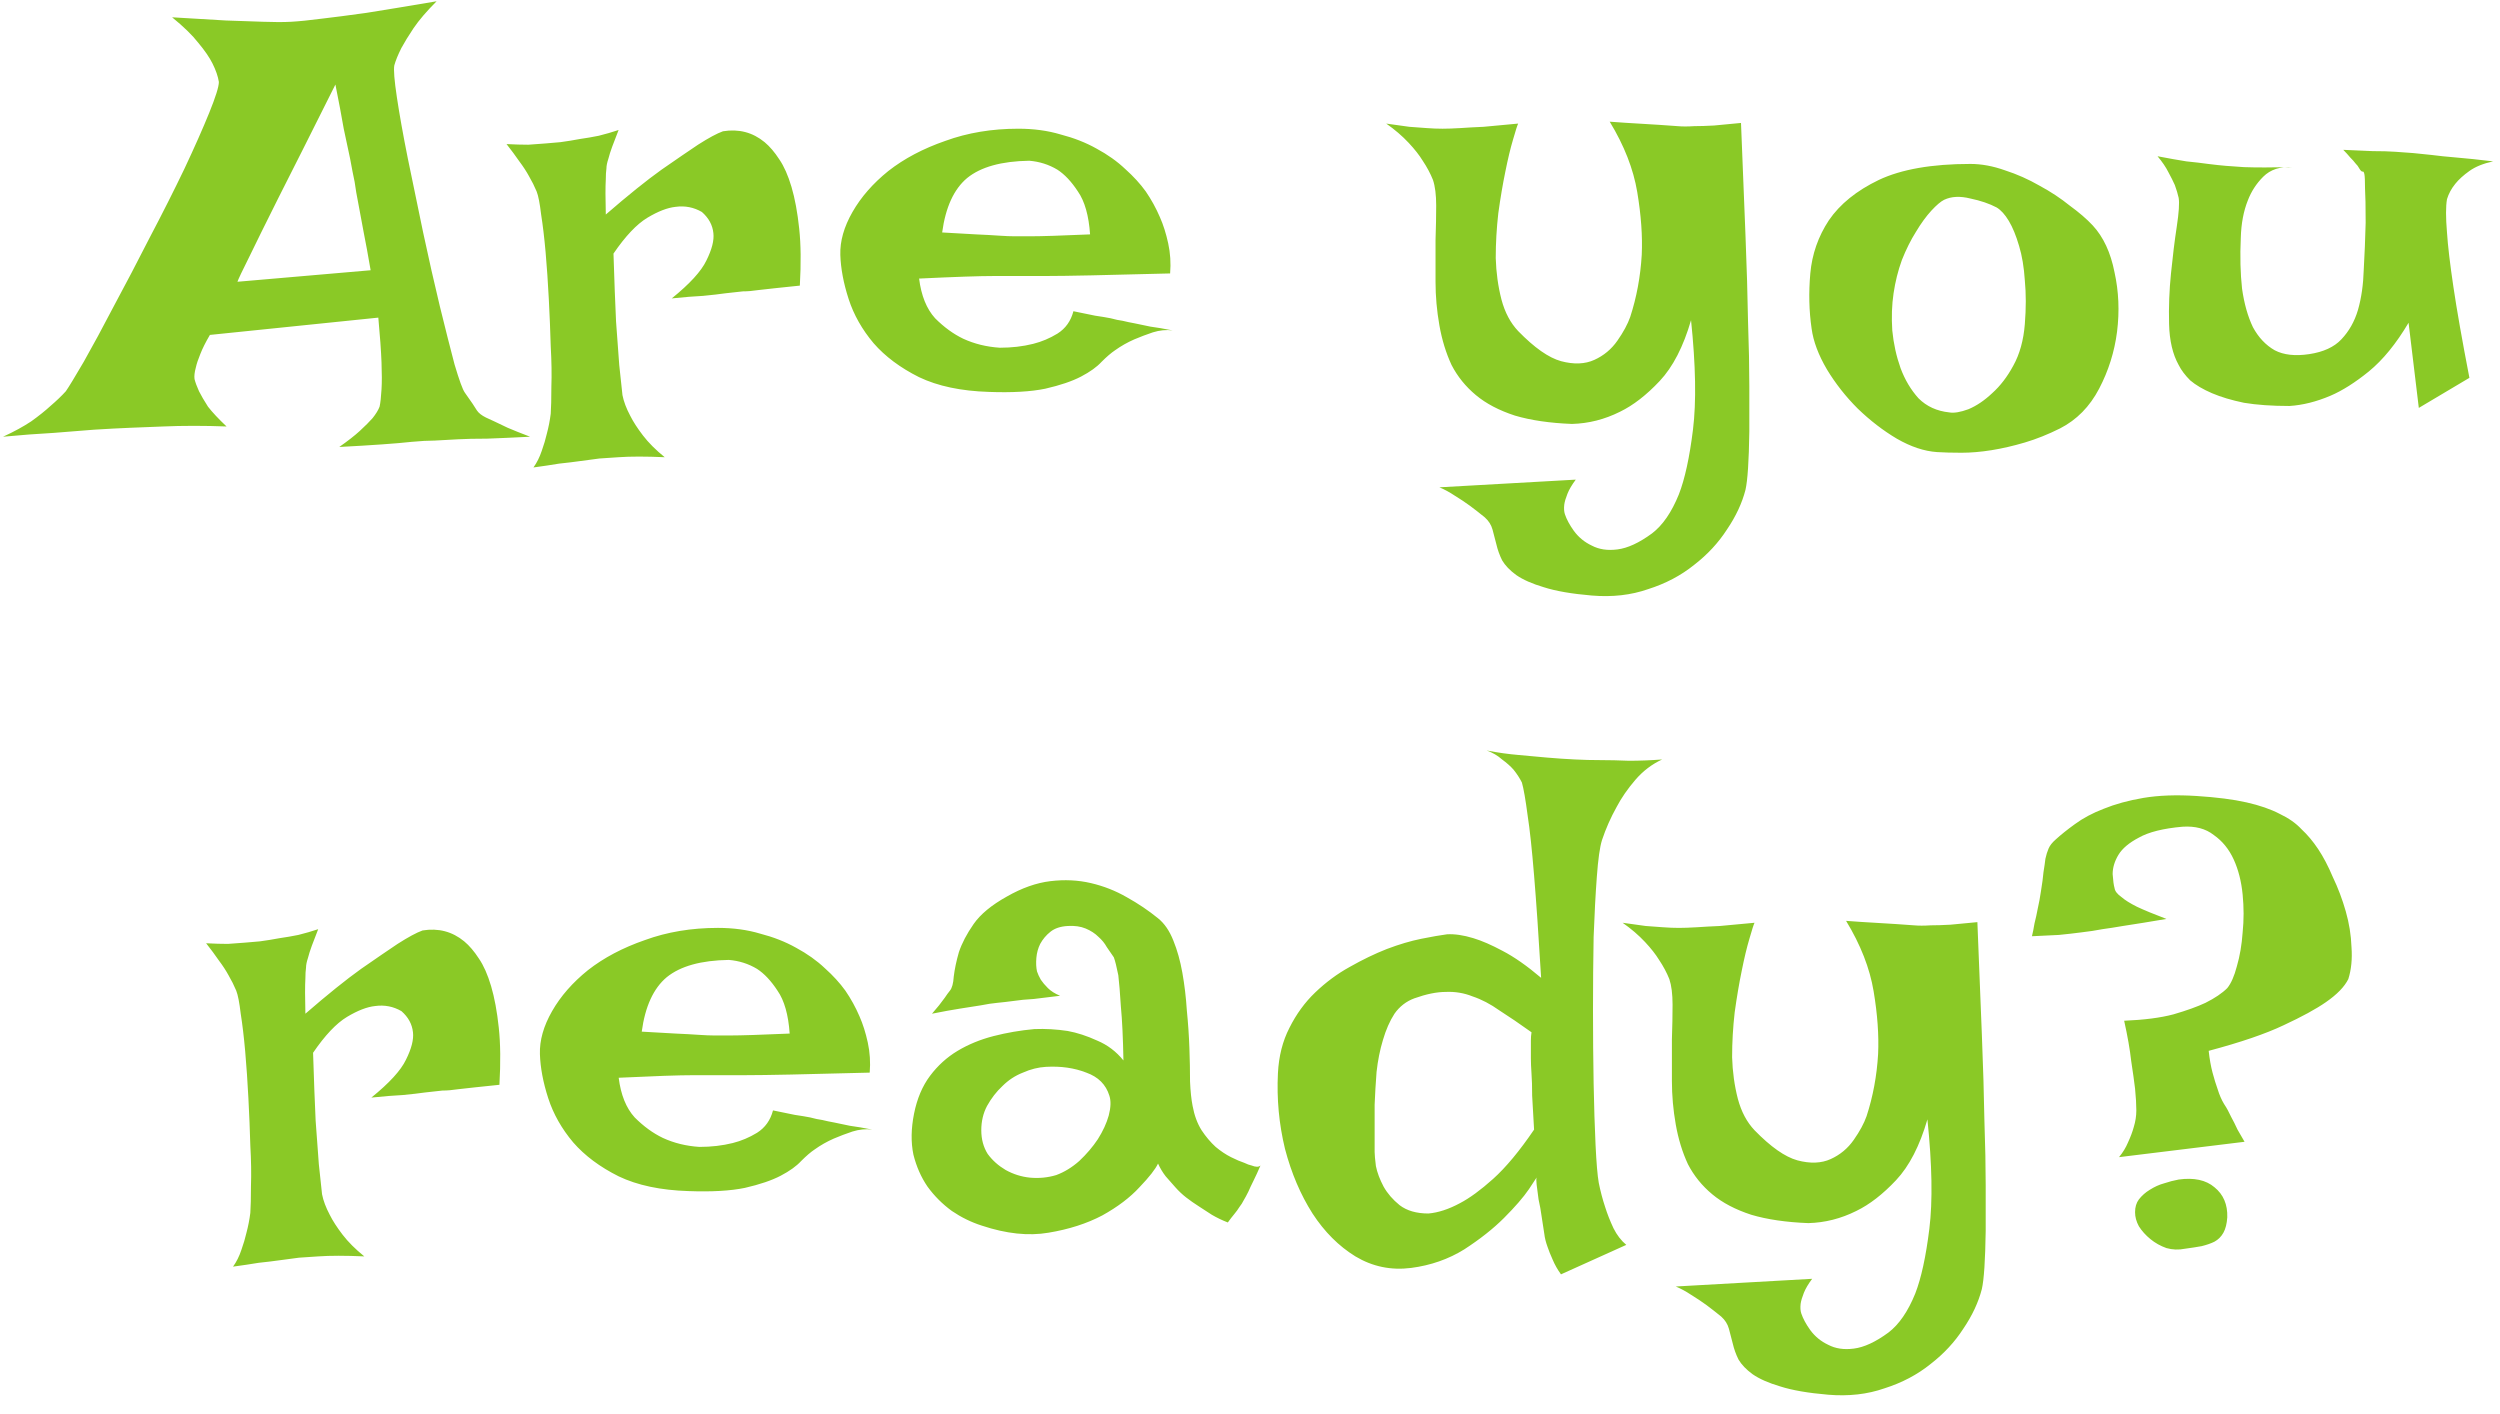 <svg width="122" height="69" viewBox="0 0 122 69" fill="none" xmlns="http://www.w3.org/2000/svg">
<path d="M8.399 0.844C9.441 0.906 10.316 0.958 11.024 1C11.754 1.021 12.358 1.042 12.837 1.062C13.379 1.083 13.837 1.083 14.212 1.062C14.587 1.042 15.097 0.99 15.743 0.906C16.285 0.844 17.003 0.75 17.899 0.625C18.816 0.479 19.951 0.292 21.306 0.062C20.826 0.542 20.451 0.979 20.181 1.375C19.931 1.75 19.733 2.073 19.587 2.344C19.42 2.677 19.306 2.958 19.243 3.188C19.201 3.396 19.243 3.917 19.368 4.75C19.493 5.583 19.67 6.573 19.899 7.719C20.128 8.844 20.378 10.052 20.649 11.344C20.92 12.615 21.191 13.812 21.462 14.938C21.733 16.042 21.972 16.99 22.181 17.781C22.41 18.552 22.576 19.01 22.681 19.156C22.993 19.594 23.191 19.885 23.274 20.031C23.358 20.156 23.503 20.271 23.712 20.375C23.795 20.417 23.931 20.479 24.118 20.562C24.285 20.646 24.503 20.75 24.774 20.875C25.066 21 25.431 21.146 25.868 21.312C25.056 21.354 24.358 21.385 23.774 21.406C23.191 21.406 22.712 21.417 22.337 21.438C21.899 21.458 21.524 21.479 21.212 21.5C20.899 21.5 20.524 21.521 20.087 21.562C19.712 21.604 19.222 21.646 18.618 21.688C18.035 21.729 17.347 21.771 16.556 21.812C16.972 21.521 17.306 21.26 17.556 21.031C17.826 20.781 18.035 20.573 18.181 20.406C18.347 20.198 18.462 20.01 18.524 19.844C18.566 19.656 18.597 19.375 18.618 19C18.639 18.667 18.639 18.229 18.618 17.688C18.597 17.125 18.545 16.396 18.462 15.5L10.243 16.344C10.035 16.698 9.879 17.01 9.774 17.281C9.67 17.531 9.597 17.75 9.556 17.938C9.493 18.167 9.472 18.354 9.493 18.5C9.535 18.667 9.608 18.865 9.712 19.094C9.816 19.302 9.962 19.552 10.149 19.844C10.358 20.115 10.66 20.438 11.056 20.812C10.535 20.792 10.004 20.781 9.462 20.781C8.92 20.781 8.42 20.792 7.962 20.812C7.42 20.833 6.889 20.854 6.368 20.875C5.847 20.896 5.254 20.927 4.587 20.969C4.024 21.01 3.368 21.062 2.618 21.125C1.847 21.167 1.024 21.229 0.149 21.312C0.691 21.062 1.149 20.812 1.524 20.562C1.899 20.292 2.212 20.042 2.462 19.812C2.754 19.562 3.004 19.323 3.212 19.094C3.358 18.885 3.649 18.406 4.087 17.656C4.524 16.885 5.014 15.979 5.556 14.938C6.118 13.896 6.701 12.781 7.306 11.594C7.931 10.406 8.493 9.292 8.993 8.25C9.493 7.188 9.899 6.271 10.212 5.5C10.524 4.729 10.681 4.229 10.681 4C10.639 3.729 10.535 3.427 10.368 3.094C10.222 2.802 9.993 2.469 9.681 2.094C9.389 1.719 8.962 1.302 8.399 0.844ZM18.087 13.188C17.962 12.458 17.847 11.833 17.743 11.312C17.639 10.771 17.556 10.323 17.493 9.969C17.41 9.552 17.347 9.188 17.306 8.875C17.243 8.583 17.17 8.208 17.087 7.75C17.003 7.354 16.899 6.865 16.774 6.281C16.67 5.677 16.535 4.958 16.368 4.125C15.181 6.5 14.254 8.344 13.587 9.656C12.941 10.948 12.472 11.896 12.181 12.5C11.826 13.208 11.629 13.625 11.587 13.75L18.087 13.188ZM24.719 7.031C25.115 7.052 25.469 7.062 25.782 7.062C26.115 7.042 26.396 7.021 26.626 7C26.896 6.979 27.136 6.958 27.344 6.938C27.657 6.896 27.98 6.844 28.313 6.781C28.605 6.74 28.907 6.688 29.219 6.625C29.553 6.542 29.876 6.448 30.188 6.344C30.063 6.656 29.959 6.927 29.876 7.156C29.792 7.385 29.73 7.583 29.688 7.75C29.626 7.938 29.594 8.094 29.594 8.219C29.573 8.365 29.563 8.542 29.563 8.75C29.542 9.104 29.542 9.677 29.563 10.469C30.646 9.531 31.553 8.802 32.282 8.281C33.032 7.76 33.626 7.354 34.063 7.062C34.584 6.729 34.99 6.51 35.282 6.406C36.053 6.281 36.73 6.458 37.313 6.938C37.563 7.146 37.803 7.427 38.032 7.781C38.261 8.115 38.459 8.562 38.626 9.125C38.792 9.688 38.917 10.365 39.001 11.156C39.084 11.927 39.094 12.854 39.032 13.938C38.594 13.979 38.199 14.021 37.844 14.062C37.511 14.104 37.23 14.135 37.001 14.156C36.73 14.198 36.48 14.219 36.251 14.219L35.407 14.312C35.115 14.354 34.751 14.396 34.313 14.438C33.897 14.458 33.386 14.5 32.782 14.562C33.657 13.854 34.219 13.24 34.469 12.719C34.74 12.177 34.855 11.729 34.813 11.375C34.772 10.979 34.584 10.635 34.251 10.344C33.855 10.115 33.428 10.031 32.969 10.094C32.574 10.135 32.115 10.312 31.594 10.625C31.073 10.938 30.521 11.521 29.938 12.375C29.98 13.708 30.021 14.812 30.063 15.688C30.126 16.562 30.178 17.271 30.219 17.812C30.282 18.438 30.334 18.927 30.376 19.281C30.438 19.594 30.563 19.927 30.751 20.281C30.896 20.573 31.105 20.896 31.376 21.25C31.646 21.604 32.001 21.958 32.438 22.312C31.521 22.271 30.771 22.271 30.188 22.312C29.834 22.333 29.521 22.354 29.251 22.375C28.959 22.417 28.646 22.458 28.313 22.5C28.021 22.542 27.678 22.583 27.282 22.625C26.907 22.688 26.49 22.75 26.032 22.812C26.198 22.583 26.334 22.312 26.438 22C26.542 21.708 26.626 21.427 26.688 21.156C26.771 20.844 26.834 20.521 26.876 20.188C26.896 19.896 26.907 19.458 26.907 18.875C26.928 18.292 26.917 17.635 26.876 16.906C26.855 16.156 26.823 15.385 26.782 14.594C26.74 13.781 26.688 13.021 26.626 12.312C26.563 11.604 26.49 10.99 26.407 10.469C26.344 9.927 26.271 9.552 26.188 9.344C26.084 9.094 25.959 8.844 25.813 8.594C25.688 8.365 25.532 8.125 25.344 7.875C25.157 7.604 24.948 7.323 24.719 7.031ZM48.789 16.969C49.373 16.969 49.914 16.906 50.414 16.781C50.831 16.677 51.227 16.51 51.602 16.281C51.998 16.031 52.258 15.667 52.383 15.188C52.8 15.271 53.154 15.344 53.446 15.406C53.737 15.448 53.987 15.49 54.196 15.531C54.425 15.594 54.623 15.635 54.789 15.656C54.956 15.698 55.154 15.74 55.383 15.781C55.592 15.823 55.842 15.875 56.133 15.938C56.446 15.979 56.81 16.042 57.227 16.125C56.914 16.083 56.592 16.115 56.258 16.219C55.946 16.323 55.644 16.438 55.352 16.562C55.019 16.708 54.706 16.885 54.414 17.094C54.227 17.219 54.008 17.406 53.758 17.656C53.529 17.906 53.196 18.146 52.758 18.375C52.321 18.604 51.737 18.802 51.008 18.969C50.3 19.115 49.383 19.167 48.258 19.125C46.904 19.083 45.769 18.844 44.852 18.406C43.935 17.948 43.196 17.396 42.633 16.75C42.071 16.083 41.664 15.365 41.414 14.594C41.164 13.823 41.029 13.104 41.008 12.438C40.987 11.771 41.185 11.073 41.602 10.344C42.019 9.615 42.602 8.948 43.352 8.344C44.123 7.74 45.05 7.25 46.133 6.875C47.217 6.479 48.404 6.281 49.696 6.281C50.446 6.281 51.133 6.375 51.758 6.562C52.404 6.729 52.987 6.958 53.508 7.25C54.05 7.542 54.519 7.875 54.914 8.25C55.31 8.604 55.644 8.969 55.914 9.344C56.185 9.74 56.414 10.156 56.602 10.594C56.769 10.969 56.904 11.396 57.008 11.875C57.112 12.354 57.144 12.844 57.102 13.344C55.519 13.385 54.237 13.417 53.258 13.438C52.3 13.458 51.55 13.469 51.008 13.469H49.602H48.539C48.164 13.469 47.675 13.479 47.071 13.5C46.467 13.521 45.727 13.552 44.852 13.594C44.956 14.427 45.217 15.073 45.633 15.531C46.071 15.969 46.529 16.302 47.008 16.531C47.55 16.781 48.144 16.927 48.789 16.969ZM45.977 11.344C46.644 11.385 47.196 11.417 47.633 11.438C48.092 11.458 48.467 11.479 48.758 11.5C49.071 11.521 49.321 11.531 49.508 11.531H50.289C50.81 11.531 51.779 11.5 53.196 11.438C53.133 10.521 52.935 9.823 52.602 9.344C52.289 8.865 51.956 8.51 51.602 8.281C51.185 8.031 50.727 7.885 50.227 7.844C48.873 7.865 47.862 8.146 47.196 8.688C46.55 9.229 46.144 10.115 45.977 11.344ZM67.648 6.031C68.065 6.094 68.44 6.146 68.773 6.188C69.086 6.208 69.367 6.229 69.617 6.25C69.888 6.271 70.148 6.281 70.398 6.281C70.627 6.281 70.919 6.271 71.273 6.25C71.565 6.229 71.94 6.208 72.398 6.188C72.877 6.146 73.44 6.094 74.086 6.031C74.044 6.115 73.961 6.375 73.836 6.812C73.711 7.229 73.586 7.75 73.461 8.375C73.336 8.979 73.221 9.656 73.117 10.406C73.034 11.135 72.992 11.865 72.992 12.594C73.013 13.302 73.106 13.979 73.273 14.625C73.44 15.25 73.711 15.76 74.086 16.156C74.877 16.969 75.575 17.458 76.179 17.625C76.804 17.792 77.346 17.771 77.804 17.562C78.263 17.354 78.638 17.042 78.929 16.625C79.221 16.208 79.429 15.823 79.554 15.469C79.867 14.51 80.054 13.5 80.117 12.438C80.159 11.521 80.086 10.5 79.898 9.375C79.711 8.25 79.263 7.104 78.554 5.938C79.096 5.979 79.565 6.01 79.961 6.031C80.356 6.052 80.7 6.073 80.992 6.094C81.325 6.115 81.617 6.135 81.867 6.156C82.096 6.177 82.367 6.177 82.679 6.156C82.95 6.156 83.273 6.146 83.648 6.125C84.044 6.083 84.481 6.042 84.961 6C85.044 8.042 85.117 9.865 85.179 11.469C85.242 13.052 85.284 14.458 85.304 15.688C85.346 16.896 85.367 17.948 85.367 18.844C85.367 19.719 85.367 20.458 85.367 21.062C85.346 22.5 85.284 23.448 85.179 23.906C85.013 24.552 84.711 25.198 84.273 25.844C83.856 26.49 83.325 27.062 82.679 27.562C82.034 28.083 81.284 28.479 80.429 28.75C79.596 29.042 78.679 29.146 77.679 29.062C76.7 28.979 75.919 28.844 75.336 28.656C74.773 28.49 74.325 28.292 73.992 28.062C73.679 27.833 73.45 27.594 73.304 27.344C73.179 27.094 73.086 26.833 73.023 26.562C72.961 26.312 72.898 26.073 72.836 25.844C72.773 25.615 72.648 25.417 72.461 25.25C72.231 25.062 71.992 24.875 71.742 24.688C71.513 24.521 71.263 24.354 70.992 24.188C70.742 24.021 70.492 23.885 70.242 23.781L76.898 23.406C76.711 23.656 76.575 23.885 76.492 24.094C76.409 24.302 76.356 24.479 76.336 24.625C76.315 24.812 76.325 24.969 76.367 25.094C76.45 25.344 76.596 25.615 76.804 25.906C77.034 26.219 77.325 26.458 77.679 26.625C78.034 26.812 78.45 26.875 78.929 26.812C79.429 26.75 79.992 26.49 80.617 26.031C81.138 25.635 81.575 25 81.929 24.125C82.221 23.375 82.45 22.323 82.617 20.969C82.784 19.615 82.752 17.833 82.523 15.625C82.148 16.917 81.638 17.906 80.992 18.594C80.346 19.281 79.7 19.781 79.054 20.094C78.304 20.469 77.523 20.667 76.711 20.688C75.627 20.646 74.7 20.51 73.929 20.281C73.159 20.031 72.523 19.698 72.023 19.281C71.523 18.865 71.127 18.375 70.836 17.812C70.565 17.229 70.367 16.583 70.242 15.875C70.117 15.167 70.054 14.458 70.054 13.75C70.054 13.021 70.054 12.344 70.054 11.719C70.075 11.094 70.086 10.531 70.086 10.031C70.086 9.51 70.034 9.094 69.929 8.781C69.804 8.469 69.638 8.156 69.429 7.844C69.263 7.573 69.034 7.281 68.742 6.969C68.429 6.635 68.065 6.323 67.648 6.031ZM96.156 8C96.697 8 97.26 8.104 97.843 8.312C98.427 8.5 98.989 8.75 99.531 9.062C100.072 9.354 100.562 9.677 100.999 10.031C101.458 10.365 101.833 10.688 102.124 11C102.645 11.562 102.999 12.323 103.187 13.281C103.395 14.219 103.437 15.188 103.312 16.188C103.187 17.167 102.895 18.094 102.437 18.969C101.979 19.844 101.343 20.49 100.531 20.906C99.947 21.198 99.374 21.427 98.812 21.594C98.249 21.76 97.708 21.885 97.187 21.969C96.666 22.052 96.177 22.094 95.718 22.094C95.26 22.094 94.864 22.083 94.531 22.062C93.906 22.021 93.249 21.802 92.562 21.406C91.895 21.01 91.26 20.521 90.656 19.938C90.072 19.354 89.572 18.719 89.156 18.031C88.739 17.323 88.489 16.656 88.406 16.031C88.281 15.177 88.26 14.281 88.343 13.344C88.427 12.406 88.728 11.542 89.249 10.75C89.791 9.958 90.603 9.302 91.687 8.781C92.791 8.26 94.281 8 96.156 8ZM95.124 20.125C95.353 20.167 95.666 20.115 96.062 19.969C96.458 19.802 96.843 19.542 97.218 19.188C97.614 18.833 97.958 18.385 98.249 17.844C98.562 17.281 98.749 16.604 98.812 15.812C98.874 15.042 98.874 14.333 98.812 13.688C98.77 13.042 98.677 12.479 98.531 12C98.385 11.5 98.218 11.094 98.031 10.781C97.843 10.469 97.645 10.25 97.437 10.125C97.083 9.938 96.656 9.792 96.156 9.688C95.656 9.562 95.228 9.583 94.874 9.75C94.708 9.833 94.499 10.01 94.249 10.281C93.999 10.552 93.749 10.896 93.499 11.312C93.249 11.708 93.02 12.167 92.812 12.688C92.624 13.208 92.489 13.75 92.406 14.312C92.322 14.875 92.302 15.479 92.343 16.125C92.406 16.771 92.541 17.385 92.749 17.969C92.958 18.531 93.249 19.021 93.624 19.438C94.02 19.833 94.52 20.062 95.124 20.125ZM105.288 7.625C105.83 7.729 106.299 7.812 106.694 7.875C107.111 7.917 107.465 7.958 107.757 8C108.09 8.042 108.382 8.073 108.632 8.094C108.882 8.115 109.174 8.135 109.507 8.156C110.069 8.177 110.861 8.177 111.882 8.156C111.278 8.115 110.799 8.271 110.444 8.625C110.111 8.958 109.861 9.344 109.694 9.781C109.486 10.302 109.371 10.906 109.351 11.594C109.309 12.51 109.33 13.344 109.413 14.094C109.517 14.823 109.694 15.448 109.944 15.969C110.215 16.469 110.569 16.844 111.007 17.094C111.444 17.323 112.007 17.385 112.694 17.281C113.382 17.177 113.903 16.938 114.257 16.562C114.632 16.167 114.903 15.688 115.069 15.125C115.236 14.542 115.33 13.885 115.351 13.156C115.392 12.427 115.424 11.667 115.444 10.875C115.444 10.083 115.434 9.521 115.413 9.188C115.413 8.833 115.403 8.604 115.382 8.5C115.361 8.396 115.33 8.354 115.288 8.375C115.246 8.375 115.194 8.323 115.132 8.219C115.09 8.135 115.028 8.052 114.944 7.969C114.882 7.885 114.799 7.792 114.694 7.688C114.59 7.562 114.476 7.438 114.351 7.312C114.892 7.333 115.371 7.354 115.788 7.375C116.226 7.375 116.59 7.385 116.882 7.406C117.215 7.427 117.507 7.448 117.757 7.469C117.986 7.49 118.288 7.521 118.663 7.562C118.976 7.604 119.382 7.646 119.882 7.688C120.382 7.729 120.976 7.792 121.663 7.875C121.184 7.979 120.799 8.135 120.507 8.344C120.215 8.552 119.986 8.76 119.819 8.969C119.632 9.198 119.496 9.448 119.413 9.719C119.351 10.073 119.351 10.615 119.413 11.344C119.455 11.99 119.559 12.875 119.726 14C119.892 15.125 120.153 16.604 120.507 18.438L118.038 19.906L117.538 15.75C116.934 16.771 116.288 17.562 115.601 18.125C114.934 18.667 114.309 19.062 113.726 19.312C113.038 19.604 112.371 19.771 111.726 19.812C110.871 19.812 110.132 19.76 109.507 19.656C108.903 19.531 108.382 19.375 107.944 19.188C107.507 19 107.153 18.792 106.882 18.562C106.632 18.312 106.444 18.062 106.319 17.812C106.028 17.292 105.871 16.625 105.851 15.812C105.83 14.979 105.861 14.156 105.944 13.344C106.028 12.51 106.121 11.75 106.226 11.062C106.33 10.375 106.361 9.906 106.319 9.656C106.278 9.469 106.215 9.26 106.132 9.031C106.049 8.844 105.944 8.635 105.819 8.406C105.694 8.156 105.517 7.896 105.288 7.625ZM10.059 46.031C10.455 46.052 10.809 46.062 11.122 46.062C11.455 46.042 11.736 46.021 11.966 46C12.236 45.979 12.476 45.958 12.684 45.938C12.997 45.896 13.32 45.844 13.653 45.781C13.945 45.74 14.247 45.688 14.559 45.625C14.893 45.542 15.216 45.448 15.528 45.344C15.403 45.656 15.299 45.927 15.216 46.156C15.132 46.385 15.07 46.583 15.028 46.75C14.966 46.938 14.934 47.094 14.934 47.219C14.914 47.365 14.903 47.542 14.903 47.75C14.882 48.104 14.882 48.677 14.903 49.469C15.986 48.531 16.893 47.802 17.622 47.281C18.372 46.76 18.966 46.354 19.403 46.062C19.924 45.729 20.33 45.51 20.622 45.406C21.393 45.281 22.07 45.458 22.653 45.938C22.903 46.146 23.143 46.427 23.372 46.781C23.601 47.115 23.799 47.562 23.966 48.125C24.132 48.688 24.257 49.365 24.341 50.156C24.424 50.927 24.434 51.854 24.372 52.938C23.934 52.979 23.538 53.021 23.184 53.062C22.851 53.104 22.57 53.135 22.341 53.156C22.07 53.198 21.82 53.219 21.591 53.219L20.747 53.312C20.455 53.354 20.091 53.396 19.653 53.438C19.236 53.458 18.726 53.5 18.122 53.562C18.997 52.854 19.559 52.24 19.809 51.719C20.08 51.177 20.195 50.729 20.153 50.375C20.111 49.979 19.924 49.635 19.591 49.344C19.195 49.115 18.768 49.031 18.309 49.094C17.913 49.135 17.455 49.312 16.934 49.625C16.413 49.938 15.861 50.521 15.278 51.375C15.32 52.708 15.361 53.812 15.403 54.688C15.466 55.562 15.518 56.271 15.559 56.812C15.622 57.438 15.674 57.927 15.716 58.281C15.778 58.594 15.903 58.927 16.091 59.281C16.236 59.573 16.445 59.896 16.716 60.25C16.986 60.604 17.341 60.958 17.778 61.312C16.861 61.271 16.111 61.271 15.528 61.312C15.174 61.333 14.861 61.354 14.591 61.375C14.299 61.417 13.986 61.458 13.653 61.5C13.361 61.542 13.018 61.583 12.622 61.625C12.247 61.688 11.83 61.75 11.372 61.812C11.539 61.583 11.674 61.312 11.778 61C11.882 60.708 11.966 60.427 12.028 60.156C12.111 59.844 12.174 59.521 12.216 59.188C12.236 58.896 12.247 58.458 12.247 57.875C12.268 57.292 12.257 56.635 12.216 55.906C12.195 55.156 12.164 54.385 12.122 53.594C12.08 52.781 12.028 52.021 11.966 51.312C11.903 50.604 11.83 49.99 11.747 49.469C11.684 48.927 11.611 48.552 11.528 48.344C11.424 48.094 11.299 47.844 11.153 47.594C11.028 47.365 10.872 47.125 10.684 46.875C10.497 46.604 10.289 46.323 10.059 46.031ZM34.129 55.969C34.713 55.969 35.254 55.906 35.754 55.781C36.171 55.677 36.567 55.51 36.942 55.281C37.338 55.031 37.598 54.667 37.723 54.188C38.14 54.271 38.494 54.344 38.786 54.406C39.077 54.448 39.327 54.49 39.536 54.531C39.765 54.594 39.963 54.635 40.129 54.656C40.296 54.698 40.494 54.74 40.723 54.781C40.931 54.823 41.181 54.875 41.473 54.938C41.786 54.979 42.15 55.042 42.567 55.125C42.254 55.083 41.931 55.115 41.598 55.219C41.286 55.323 40.983 55.438 40.692 55.562C40.358 55.708 40.046 55.885 39.754 56.094C39.567 56.219 39.348 56.406 39.098 56.656C38.869 56.906 38.536 57.146 38.098 57.375C37.661 57.604 37.077 57.802 36.348 57.969C35.64 58.115 34.723 58.167 33.598 58.125C32.244 58.083 31.108 57.844 30.192 57.406C29.275 56.948 28.536 56.396 27.973 55.75C27.411 55.083 27.004 54.365 26.754 53.594C26.504 52.823 26.369 52.104 26.348 51.438C26.327 50.771 26.525 50.073 26.942 49.344C27.358 48.615 27.942 47.948 28.692 47.344C29.463 46.74 30.39 46.25 31.473 45.875C32.556 45.479 33.744 45.281 35.036 45.281C35.786 45.281 36.473 45.375 37.098 45.562C37.744 45.729 38.327 45.958 38.848 46.25C39.39 46.542 39.858 46.875 40.254 47.25C40.65 47.604 40.983 47.969 41.254 48.344C41.525 48.74 41.754 49.156 41.942 49.594C42.108 49.969 42.244 50.396 42.348 50.875C42.452 51.354 42.483 51.844 42.442 52.344C40.858 52.385 39.577 52.417 38.598 52.438C37.64 52.458 36.89 52.469 36.348 52.469H34.942H33.879C33.504 52.469 33.015 52.479 32.411 52.5C31.806 52.521 31.067 52.552 30.192 52.594C30.296 53.427 30.556 54.073 30.973 54.531C31.411 54.969 31.869 55.302 32.348 55.531C32.89 55.781 33.483 55.927 34.129 55.969ZM31.317 50.344C31.983 50.385 32.536 50.417 32.973 50.438C33.431 50.458 33.806 50.479 34.098 50.5C34.411 50.521 34.661 50.531 34.848 50.531H35.629C36.15 50.531 37.119 50.5 38.536 50.438C38.473 49.521 38.275 48.823 37.942 48.344C37.629 47.865 37.296 47.51 36.942 47.281C36.525 47.031 36.067 46.885 35.567 46.844C34.213 46.865 33.202 47.146 32.536 47.688C31.89 48.229 31.483 49.115 31.317 50.344ZM46.356 48.344C46.46 48.219 46.522 47.99 46.543 47.656C46.585 47.302 46.668 46.906 46.793 46.469C46.939 46.031 47.178 45.573 47.512 45.094C47.845 44.615 48.387 44.167 49.137 43.75C49.866 43.333 50.574 43.083 51.262 43C51.949 42.917 52.606 42.948 53.231 43.094C53.856 43.24 54.439 43.469 54.981 43.781C55.543 44.094 56.053 44.438 56.512 44.812C56.824 45.062 57.074 45.427 57.262 45.906C57.449 46.365 57.595 46.885 57.699 47.469C57.803 48.052 57.877 48.667 57.918 49.312C57.981 49.938 58.022 50.552 58.043 51.156C58.064 51.74 58.074 52.281 58.074 52.781C58.095 53.26 58.137 53.656 58.199 53.969C58.283 54.427 58.428 54.823 58.637 55.156C58.845 55.469 59.074 55.74 59.324 55.969C59.574 56.177 59.824 56.344 60.074 56.469C60.324 56.594 60.543 56.688 60.731 56.75C60.856 56.812 60.97 56.854 61.074 56.875C61.283 56.958 61.428 56.958 61.512 56.875C61.387 57.167 61.272 57.417 61.168 57.625C61.064 57.833 60.981 58.01 60.918 58.156C60.835 58.323 60.762 58.458 60.699 58.562C60.637 58.688 60.564 58.802 60.481 58.906C60.418 59.01 60.335 59.125 60.231 59.25C60.127 59.375 60.022 59.51 59.918 59.656C59.647 59.552 59.387 59.427 59.137 59.281C58.908 59.135 58.699 59 58.512 58.875C58.283 58.729 58.074 58.583 57.887 58.438C57.699 58.292 57.522 58.125 57.356 57.938C57.21 57.771 57.053 57.594 56.887 57.406C56.741 57.219 56.616 57.01 56.512 56.781C56.387 57.052 56.085 57.438 55.606 57.938C55.147 58.438 54.543 58.896 53.793 59.312C53.043 59.708 52.168 59.99 51.168 60.156C50.189 60.323 49.106 60.208 47.918 59.812C47.397 59.646 46.908 59.406 46.449 59.094C45.991 58.76 45.595 58.365 45.262 57.906C44.949 57.448 44.72 56.927 44.574 56.344C44.449 55.74 44.46 55.073 44.606 54.344C44.752 53.615 45.012 53 45.387 52.5C45.762 52 46.21 51.594 46.731 51.281C47.252 50.969 47.835 50.729 48.481 50.562C49.127 50.396 49.793 50.281 50.481 50.219C51.022 50.198 51.564 50.229 52.106 50.312C52.564 50.396 53.043 50.552 53.543 50.781C54.043 50.99 54.47 51.312 54.824 51.75C54.803 50.646 54.762 49.771 54.699 49.125C54.658 48.458 54.616 47.948 54.574 47.594C54.491 47.177 54.418 46.885 54.356 46.719C54.252 46.573 54.137 46.406 54.012 46.219C53.908 46.031 53.772 45.865 53.606 45.719C53.439 45.552 53.231 45.417 52.981 45.312C52.731 45.208 52.439 45.167 52.106 45.188C51.752 45.208 51.47 45.302 51.262 45.469C51.053 45.635 50.887 45.833 50.762 46.062C50.658 46.271 50.595 46.5 50.574 46.75C50.553 47 50.564 47.219 50.606 47.406C50.647 47.531 50.71 47.667 50.793 47.812C50.877 47.938 50.991 48.073 51.137 48.219C51.283 48.365 51.481 48.49 51.731 48.594C51.252 48.656 50.824 48.708 50.449 48.75C50.074 48.771 49.752 48.802 49.481 48.844C49.168 48.885 48.897 48.917 48.668 48.938C48.439 48.958 48.168 49 47.856 49.062C47.585 49.104 47.252 49.156 46.856 49.219C46.46 49.281 46.002 49.365 45.481 49.469C45.606 49.323 45.72 49.188 45.824 49.062C45.928 48.917 46.022 48.792 46.106 48.688C46.189 48.562 46.272 48.448 46.356 48.344ZM51.043 52.062C50.668 52.083 50.293 52.177 49.918 52.344C49.543 52.49 49.21 52.708 48.918 53C48.627 53.271 48.377 53.594 48.168 53.969C47.981 54.323 47.887 54.719 47.887 55.156C47.887 55.594 47.991 55.979 48.199 56.312C48.428 56.625 48.72 56.885 49.074 57.094C49.449 57.302 49.845 57.427 50.262 57.469C50.699 57.51 51.127 57.469 51.543 57.344C51.939 57.198 52.314 56.969 52.668 56.656C53.022 56.323 53.324 55.969 53.574 55.594C53.824 55.198 54.002 54.812 54.106 54.438C54.21 54.042 54.22 53.719 54.137 53.469C53.97 52.927 53.595 52.552 53.012 52.344C52.428 52.115 51.772 52.021 51.043 52.062ZM76.863 37.062C77.259 37.083 77.686 37.094 78.144 37.094C78.54 37.094 78.988 37.104 79.488 37.125C80.009 37.125 80.551 37.104 81.113 37.062C80.613 37.292 80.176 37.625 79.801 38.062C79.426 38.5 79.124 38.938 78.894 39.375C78.603 39.896 78.363 40.438 78.176 41C78.072 41.333 77.988 41.927 77.926 42.781C77.863 43.615 77.811 44.594 77.769 45.719C77.749 46.844 77.738 48.031 77.738 49.281C77.738 50.531 77.749 51.729 77.769 52.875C77.79 54 77.822 55 77.863 55.875C77.905 56.75 77.957 57.365 78.019 57.719C78.103 58.135 78.207 58.531 78.332 58.906C78.436 59.24 78.572 59.583 78.738 59.938C78.905 60.271 79.113 60.542 79.363 60.75L76.176 62.188C76.009 61.958 75.874 61.719 75.769 61.469C75.665 61.24 75.582 61.031 75.519 60.844C75.436 60.615 75.384 60.406 75.363 60.219C75.322 59.969 75.28 59.698 75.238 59.406C75.197 59.094 75.144 58.802 75.082 58.531C75.04 58.24 75.009 58 74.988 57.812C74.967 57.625 74.967 57.51 74.988 57.469C75.009 57.427 74.884 57.615 74.613 58.031C74.342 58.427 73.936 58.896 73.394 59.438C72.874 59.958 72.228 60.469 71.457 60.969C70.686 61.448 69.822 61.75 68.863 61.875C67.884 62 66.978 61.812 66.144 61.312C65.332 60.812 64.634 60.115 64.051 59.219C63.467 58.302 63.019 57.25 62.707 56.062C62.415 54.854 62.301 53.625 62.363 52.375C62.405 51.542 62.592 50.802 62.926 50.156C63.259 49.49 63.676 48.917 64.176 48.438C64.697 47.938 65.259 47.521 65.863 47.188C66.488 46.833 67.092 46.542 67.676 46.312C68.28 46.083 68.842 45.917 69.363 45.812C69.884 45.708 70.301 45.635 70.613 45.594C70.988 45.573 71.415 45.635 71.894 45.781C72.311 45.906 72.79 46.115 73.332 46.406C73.894 46.698 74.519 47.135 75.207 47.719C75.082 45.635 74.967 43.969 74.863 42.719C74.759 41.448 74.655 40.479 74.551 39.812C74.447 39.021 74.353 38.479 74.269 38.188C74.165 37.979 74.03 37.771 73.863 37.562C73.717 37.396 73.53 37.229 73.301 37.062C73.092 36.875 72.842 36.729 72.551 36.625C73.092 36.729 73.613 36.802 74.113 36.844C74.613 36.885 75.072 36.927 75.488 36.969C75.967 37.01 76.426 37.042 76.863 37.062ZM69.019 48.719C68.624 48.865 68.301 49.115 68.051 49.469C67.822 49.823 67.634 50.25 67.488 50.75C67.342 51.229 67.238 51.75 67.176 52.312C67.134 52.854 67.103 53.385 67.082 53.906C67.082 54.406 67.082 54.865 67.082 55.281C67.082 55.698 67.082 56.01 67.082 56.219C67.082 56.344 67.103 56.573 67.144 56.906C67.207 57.219 67.332 57.552 67.519 57.906C67.707 58.24 67.967 58.542 68.301 58.812C68.655 59.083 69.124 59.219 69.707 59.219C70.186 59.177 70.697 59.01 71.238 58.719C71.717 58.469 72.259 58.073 72.863 57.531C73.488 56.969 74.155 56.167 74.863 55.125C74.822 54.458 74.79 53.906 74.769 53.469C74.769 53.031 74.759 52.677 74.738 52.406C74.717 52.094 74.707 51.844 74.707 51.656V51.188C74.707 51.062 74.707 50.927 74.707 50.781C74.707 50.635 74.717 50.5 74.738 50.375C74.155 49.958 73.634 49.604 73.176 49.312C72.738 49 72.301 48.771 71.863 48.625C71.447 48.458 71.009 48.385 70.551 48.406C70.113 48.406 69.603 48.51 69.019 48.719ZM79.183 45.031C79.6 45.094 79.975 45.146 80.308 45.188C80.621 45.208 80.902 45.229 81.152 45.25C81.423 45.271 81.683 45.281 81.933 45.281C82.162 45.281 82.454 45.271 82.808 45.25C83.1 45.229 83.475 45.208 83.933 45.188C84.412 45.146 84.975 45.094 85.621 45.031C85.579 45.115 85.496 45.375 85.371 45.812C85.246 46.229 85.121 46.75 84.996 47.375C84.871 47.979 84.756 48.656 84.652 49.406C84.569 50.135 84.527 50.865 84.527 51.594C84.548 52.302 84.641 52.979 84.808 53.625C84.975 54.25 85.246 54.76 85.621 55.156C86.412 55.969 87.11 56.458 87.714 56.625C88.339 56.792 88.881 56.771 89.339 56.562C89.798 56.354 90.173 56.042 90.464 55.625C90.756 55.208 90.964 54.823 91.089 54.469C91.402 53.51 91.589 52.5 91.652 51.438C91.694 50.521 91.621 49.5 91.433 48.375C91.246 47.25 90.798 46.104 90.089 44.938C90.631 44.979 91.1 45.01 91.496 45.031C91.891 45.052 92.235 45.073 92.527 45.094C92.86 45.115 93.152 45.135 93.402 45.156C93.631 45.177 93.902 45.177 94.214 45.156C94.485 45.156 94.808 45.146 95.183 45.125C95.579 45.083 96.016 45.042 96.496 45C96.579 47.042 96.652 48.865 96.714 50.469C96.777 52.052 96.819 53.458 96.839 54.688C96.881 55.896 96.902 56.948 96.902 57.844C96.902 58.719 96.902 59.458 96.902 60.062C96.881 61.5 96.819 62.448 96.714 62.906C96.548 63.552 96.246 64.198 95.808 64.844C95.391 65.49 94.86 66.062 94.214 66.562C93.569 67.083 92.819 67.479 91.964 67.75C91.131 68.042 90.214 68.146 89.214 68.062C88.235 67.979 87.454 67.844 86.871 67.656C86.308 67.49 85.86 67.292 85.527 67.062C85.214 66.833 84.985 66.594 84.839 66.344C84.714 66.094 84.621 65.833 84.558 65.562C84.496 65.312 84.433 65.073 84.371 64.844C84.308 64.615 84.183 64.417 83.996 64.25C83.766 64.062 83.527 63.875 83.277 63.688C83.048 63.521 82.798 63.354 82.527 63.188C82.277 63.021 82.027 62.885 81.777 62.781L88.433 62.406C88.246 62.656 88.11 62.885 88.027 63.094C87.944 63.302 87.891 63.479 87.871 63.625C87.85 63.812 87.86 63.969 87.902 64.094C87.985 64.344 88.131 64.615 88.339 64.906C88.569 65.219 88.86 65.458 89.214 65.625C89.569 65.812 89.985 65.875 90.464 65.812C90.964 65.75 91.527 65.49 92.152 65.031C92.673 64.635 93.11 64 93.464 63.125C93.756 62.375 93.985 61.323 94.152 59.969C94.319 58.615 94.287 56.833 94.058 54.625C93.683 55.917 93.173 56.906 92.527 57.594C91.881 58.281 91.235 58.781 90.589 59.094C89.839 59.469 89.058 59.667 88.246 59.688C87.162 59.646 86.235 59.51 85.464 59.281C84.694 59.031 84.058 58.698 83.558 58.281C83.058 57.865 82.662 57.375 82.371 56.812C82.1 56.229 81.902 55.583 81.777 54.875C81.652 54.167 81.589 53.458 81.589 52.75C81.589 52.021 81.589 51.344 81.589 50.719C81.61 50.094 81.621 49.531 81.621 49.031C81.621 48.51 81.569 48.094 81.464 47.781C81.339 47.469 81.173 47.156 80.964 46.844C80.798 46.573 80.569 46.281 80.277 45.969C79.964 45.635 79.6 45.323 79.183 45.031ZM105.722 44.844C105.347 44.906 104.972 44.969 104.597 45.031C104.222 45.094 103.889 45.146 103.597 45.188C103.243 45.25 102.909 45.302 102.597 45.344C102.284 45.406 101.941 45.458 101.566 45.5C101.253 45.542 100.889 45.583 100.472 45.625C100.055 45.646 99.618 45.667 99.159 45.688C99.201 45.521 99.243 45.312 99.284 45.062C99.347 44.812 99.399 44.573 99.441 44.344C99.503 44.073 99.555 43.792 99.597 43.5C99.659 43.125 99.701 42.812 99.722 42.562C99.763 42.312 99.795 42.094 99.816 41.906C99.857 41.719 99.909 41.552 99.972 41.406C100.034 41.26 100.149 41.115 100.316 40.969C100.566 40.74 100.878 40.49 101.253 40.219C101.649 39.927 102.118 39.677 102.659 39.469C103.222 39.24 103.868 39.062 104.597 38.938C105.347 38.812 106.211 38.781 107.191 38.844C108.17 38.906 108.982 39.01 109.628 39.156C110.274 39.302 110.816 39.49 111.253 39.719C111.691 39.927 112.045 40.177 112.316 40.469C112.607 40.74 112.878 41.062 113.128 41.438C113.378 41.812 113.618 42.271 113.847 42.812C114.097 43.333 114.305 43.885 114.472 44.469C114.639 45.052 114.732 45.635 114.753 46.219C114.795 46.802 114.743 47.323 114.597 47.781C114.409 48.156 114.045 48.531 113.503 48.906C113.024 49.24 112.336 49.615 111.441 50.031C110.566 50.448 109.347 50.865 107.784 51.281C107.826 51.677 107.889 52.031 107.972 52.344C108.055 52.656 108.139 52.927 108.222 53.156C108.305 53.427 108.409 53.667 108.534 53.875C108.659 54.062 108.774 54.271 108.878 54.5C108.982 54.688 109.086 54.896 109.191 55.125C109.316 55.333 109.43 55.531 109.534 55.719L103.409 56.469C103.597 56.24 103.743 56 103.847 55.75C103.972 55.479 104.066 55.229 104.128 55C104.211 54.729 104.253 54.458 104.253 54.188C104.253 53.896 104.232 53.542 104.191 53.125C104.149 52.771 104.086 52.323 104.003 51.781C103.941 51.219 103.826 50.562 103.659 49.812C104.639 49.771 105.441 49.667 106.066 49.5C106.711 49.312 107.232 49.125 107.628 48.938C108.086 48.708 108.441 48.469 108.691 48.219C108.878 47.99 109.034 47.635 109.159 47.156C109.305 46.656 109.399 46.104 109.441 45.5C109.503 44.896 109.503 44.281 109.441 43.656C109.378 43.01 109.232 42.438 109.003 41.938C108.774 41.438 108.451 41.042 108.034 40.75C107.639 40.438 107.128 40.302 106.503 40.344C105.566 40.427 104.857 40.604 104.378 40.875C103.899 41.125 103.566 41.406 103.378 41.719C103.191 42.031 103.097 42.344 103.097 42.656C103.118 42.969 103.149 43.198 103.191 43.344C103.211 43.49 103.326 43.635 103.534 43.781C103.701 43.927 103.951 44.083 104.284 44.25C104.639 44.417 105.118 44.615 105.722 44.844ZM106.316 57.562C107.066 57.458 107.649 57.583 108.066 57.938C108.503 58.292 108.711 58.781 108.691 59.406C108.67 59.719 108.607 59.969 108.503 60.156C108.399 60.344 108.253 60.49 108.066 60.594C107.899 60.677 107.691 60.75 107.441 60.812C107.211 60.854 106.941 60.896 106.628 60.938C106.316 61 106.014 60.99 105.722 60.906C105.43 60.802 105.17 60.656 104.941 60.469C104.711 60.281 104.524 60.073 104.378 59.844C104.253 59.615 104.191 59.385 104.191 59.156C104.191 58.906 104.253 58.698 104.378 58.531C104.524 58.344 104.701 58.188 104.909 58.062C105.139 57.917 105.368 57.812 105.597 57.75C105.847 57.667 106.086 57.604 106.316 57.562Z" fill="#8AC926"/>
</svg>
